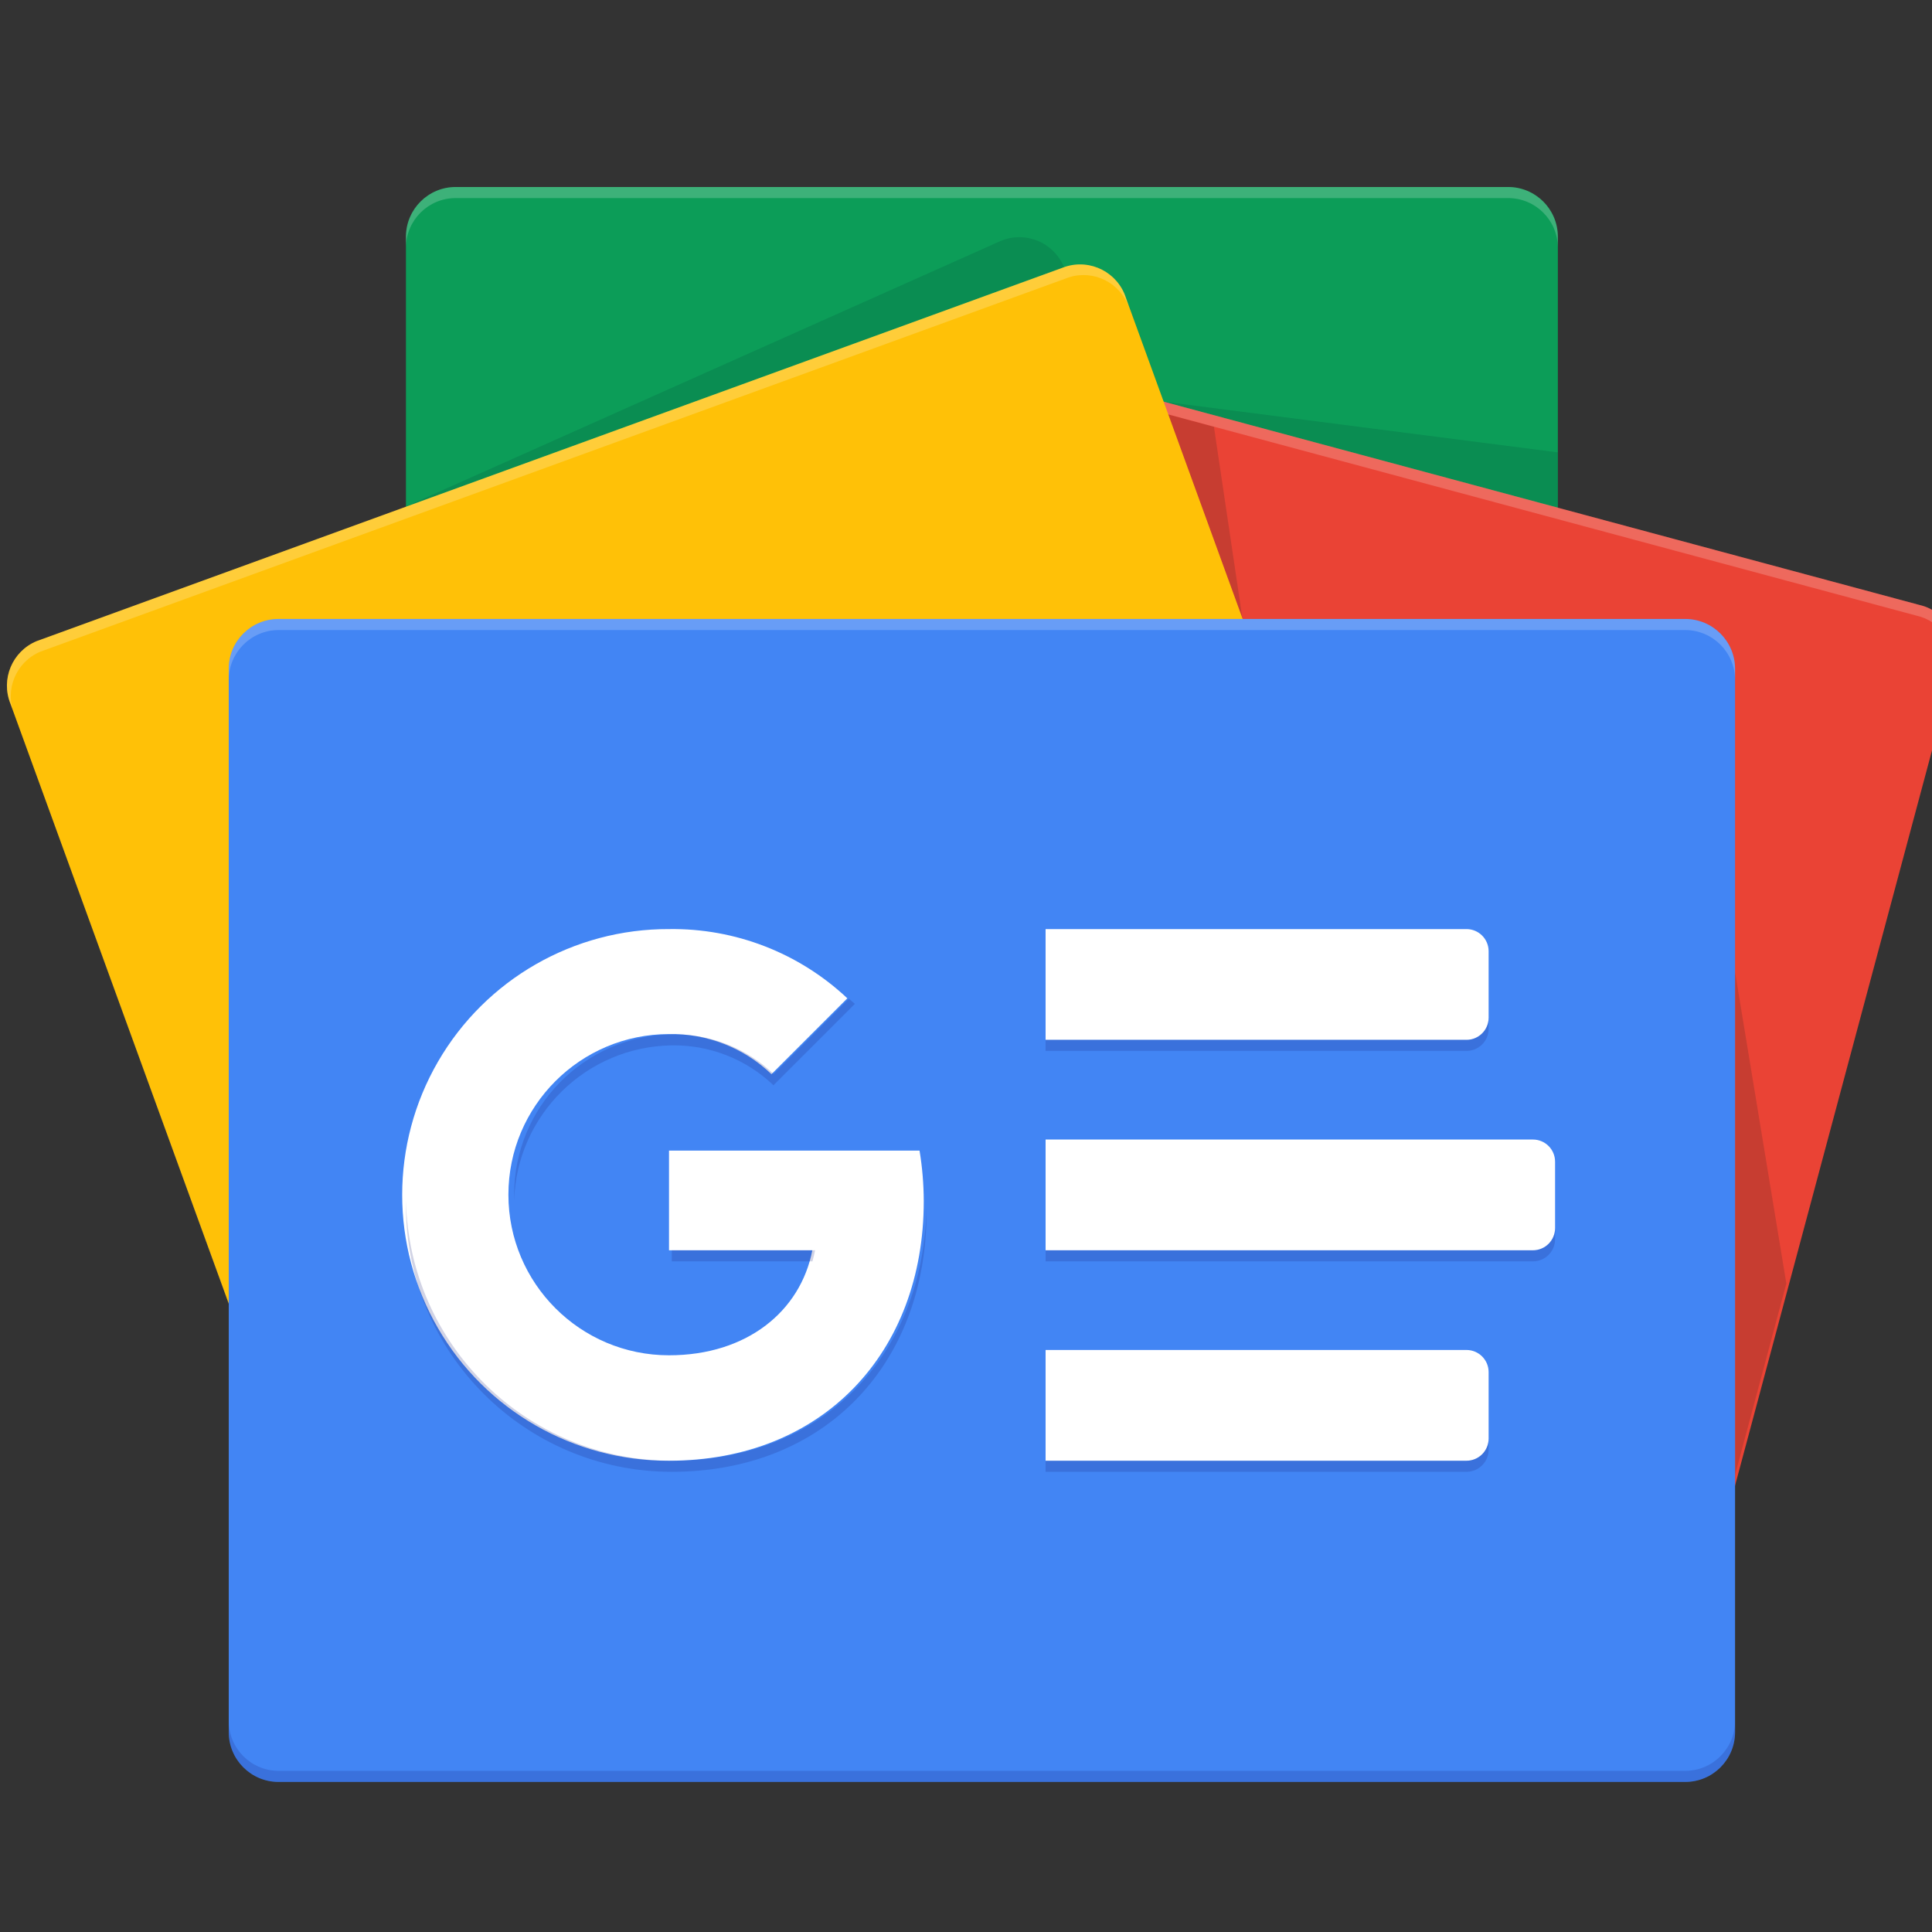 <?xml version="1.0" standalone="no"?>
<!DOCTYPE svg PUBLIC "-//W3C//DTD SVG 1.0//EN" "http://www.w3.org/TR/2001/REC-SVG-20010904/DTD/svg10.dtd">
<svg xmlns="http://www.w3.org/2000/svg" xmlns:xlink="http://www.w3.org/1999/xlink" id="body_1" width="32" height="32">

<rect width="100%" height="100%" fill="#333333" stroke="none"/>

<defs>
    <radialGradient cx="18.253%" cy="1233.959%" r="145.029%" gradientUnits="objectBoundingBox" id="1">
        <stop offset="0%" stop-color="#FFFFFF" stop-opacity="1"/>
        <stop offset="100%" stop-color="#FFFFFF" stop-opacity="0"/>
    </radialGradient>
<mask id="263">
<path  transform="matrix(1 0 0 1 0 0)"   d="M566.327 33.57C 566.327 153.253 518.732 268.158 434.103 352.787C 349.474 437.416 234.569 485.011 114.886 485.011C -4.798 485.011 -119.702 437.416 -204.332 352.787C -288.961 268.158 -336.556 153.253 -336.556 33.57C -336.556 -86.114 -288.961 -201.018 -204.332 -285.648C -119.702 -370.277 -4.798 -417.872 114.886 -417.872C 234.569 -417.872 349.474 -370.277 434.103 -285.648C 518.732 -201.018 566.327 -86.114 566.327 33.57z" fill="white"/>
</mask>
</defs>

<g transform="matrix(0.013 0 0 0.013 0 0)">
	<g transform="matrix(4.906 0 0 4.906 -4.906 -1.634)">
	</g>
    <path transform="matrix(4.906 0 0 4.906 -4.906 -1.634)"  d="M405.573 329.866C 405.526 336.966 399.757 342.695 392.658 342.695L392.658 342.695L119.4 342.695C 112.278 342.727 106.474 336.988 106.427 329.866L106.427 329.866L106.427 61.728C 106.474 54.628 112.243 48.898 119.342 48.898L119.342 48.898L392.6 48.898C 399.722 48.867 405.526 54.606 405.573 61.728L405.573 61.728L405.573 329.866z" stroke="none" fill="#0C9D58" fill-rule="nonzero" />
	<g transform="matrix(4.906 0 0 4.906 -4.906 -1.634)">
	</g>
    <path transform="matrix(4.906 0 0 4.906 -4.906 -1.634)"  d="M405.573 117.818L303.144 104.644L405.573 132.142L405.573 117.818zM260.947 62.878L105.823 132.142L277.257 69.752L277.257 69.58C 274.585 63.245 267.302 60.252 260.947 62.878z" stroke="none" fill="#004D40" fill-rule="nonzero" fill-opacity="0.2" />
	<g transform="matrix(4.906 0 0 4.906 -4.906 -1.634)">
	</g>
    <path transform="matrix(4.906 0 0 4.906 -4.906 -1.634)"  d="M392.658 48.899L119.4 48.899C 112.278 48.867 106.474 54.606 106.427 61.728L106.427 61.728L106.427 64.604C 106.474 57.505 112.243 51.775 119.342 51.775L119.342 51.775L392.6 51.775C 399.722 51.743 405.526 57.482 405.573 64.604L405.573 64.604L405.573 61.728C 405.526 54.628 399.757 48.898 392.658 48.898L392.658 48.898L392.658 48.899z" stroke="none" fill="#FFFFFF" fill-rule="nonzero" fill-opacity="0.2" />
	<g transform="matrix(4.906 0 0 4.906 -4.906 -1.634)">
	</g>
    <path transform="matrix(4.906 0 0 4.906 -4.906 -1.634)"  d="M172.757 321.64C 170.731 328.214 174.393 335.191 180.955 337.258L180.955 337.258L434.078 405.343C 440.794 406.827 447.448 402.613 448.978 395.908L448.978 395.908L508.606 173.332C 510.639 166.782 507.022 159.817 500.494 157.713L500.494 157.713L247.371 89.63C 240.655 88.145 234.001 92.359 232.471 99.064L232.471 99.064L172.757 321.64z" stroke="none" fill="#EA4335" fill-rule="nonzero" />
	<g transform="matrix(4.906 0 0 4.906 -4.906 -1.634)">
	</g>
    <path transform="matrix(4.906 0 0 4.906 -4.906 -1.634)"  d="M451.596 252.778L464.913 333.663L451.596 383.367L451.596 252.778zM304.324 107.951L316.261 111.173L323.681 161.079z" stroke="none" fill="#3E2723" fill-rule="nonzero" fill-opacity="0.2" />
	<g transform="matrix(4.906 0 0 4.906 -4.906 -1.634)">
	</g>
    <path transform="matrix(4.906 0 0 4.906 -4.906 -1.634)"  d="M500.494 157.713L247.371 89.63C 240.655 88.145 234.001 92.359 232.471 99.064L232.471 99.064L172.757 321.64C 172.757 322.013 172.757 322.387 172.556 322.761L172.556 322.761L231.752 101.853C 233.282 95.148 239.936 90.934 246.652 92.419L246.652 92.419L499.775 160.503C 505.846 162.434 509.465 168.653 508.145 174.885L508.145 174.885L508.605 173.188C 510.547 166.684 506.948 159.818 500.495 157.713L500.495 157.713L500.494 157.713z" stroke="none" fill="#FFFFFF" fill-rule="nonzero" fill-opacity="0.2" />
	<g transform="matrix(4.906 0 0 4.906 -4.906 -1.634)">
	</g>
    <path transform="matrix(4.906 0 0 4.906 -4.906 -1.634)"  d="M372.12 294.227C 374.718 300.597 371.686 307.87 365.332 310.507L365.332 310.507L98.2 407.73C 91.642 409.803 84.64 406.193 82.524 399.648L82.524 399.648L3.711 183.083C 1.135 176.713 4.179 169.458 10.528 166.831L10.528 166.831L277.659 69.61C 284.227 67.497 291.266 71.1 293.393 77.664L293.393 77.664L372.12 294.228L372.12 294.227z" stroke="none" fill="#FFC107" fill-rule="nonzero" />
	<g transform="matrix(4.906 0 0 4.906 -4.906 -1.634)">
	</g>
    <path transform="matrix(4.906 0 0 4.906 -4.906 -1.634)"  d="M4.717 185.816C 2.139 179.454 5.167 172.202 11.506 169.564L11.506 169.564L278.637 72.342C 285.104 70.308 292.012 73.806 294.199 80.222L294.199 80.222L293.393 77.662C 291.278 71.118 284.276 67.507 277.717 69.58L277.717 69.58L10.527 166.831C 4.174 169.469 1.142 176.741 3.739 183.111L3.739 183.111L82.553 399.648L82.553 399.849L4.717 185.816z" stroke="none" fill="#FFFFFF" fill-rule="nonzero" fill-opacity="0.2" />
	<g transform="matrix(4.906 0 0 4.906 -4.906 -1.634)">
	</g>
    <path transform="matrix(4.906 0 0 4.906 -4.906 -1.634)"  d="M60.404 174.023C 60.404 166.874 66.199 161.079 73.348 161.079L73.348 161.079L438.651 161.079C 445.8 161.079 451.595 166.874 451.595 174.023L451.595 174.023L451.595 450.157C 451.595 457.306 445.8 463.101 438.651 463.101L438.651 463.101L73.348 463.101C 66.199 463.101 60.404 457.306 60.404 450.157L60.404 450.157L60.404 174.023z" stroke="none" fill="#4285F4" fill-rule="nonzero" />
	<g transform="matrix(4.906 0 0 4.906 -4.906 -1.634)">
	</g>
    <path transform="matrix(4.906 0 0 4.906 -4.906 -1.634)"  d="M272.54 241.618L381.843 241.618C 385.02 241.618 387.596 244.194 387.596 247.371L387.596 247.371L387.596 264.629C 387.596 267.806 385.02 270.382 381.843 270.382L381.843 270.382L272.539 270.382L272.539 241.618L272.54 241.618zM272.54 350.921L381.843 350.921C 385.02 350.921 387.596 353.497 387.596 356.674L387.596 356.674L387.596 373.933C 387.596 377.11 385.02 379.685 381.843 379.685L381.843 379.685L272.539 379.685L272.539 350.921zM272.54 296.27L399.1 296.27C 402.277 296.27 404.852 298.845 404.853 302.022L404.853 302.022L404.853 319.281C 404.853 322.458 402.277 325.034 399.1 325.034L399.1 325.034L272.54 325.034z" stroke="none" fill="#FFFFFF" fill-rule="nonzero" />
	<g transform="matrix(4.906 0 0 4.906 -4.906 -1.634)">
	</g>
    <path transform="matrix(4.906 0 0 4.906 -4.906 -1.634)"  d="M438.652 460.225L73.348 460.225C 66.206 460.209 60.42 454.423 60.404 447.281L60.404 447.281L60.404 450.157C 60.42 457.299 66.206 463.085 73.348 463.101L73.348 463.101L438.652 463.101C 445.794 463.085 451.58 457.299 451.596 450.157L451.596 450.157L451.596 447.281C 451.58 454.423 445.794 460.209 438.652 460.225z" stroke="none" fill="#1A237E" fill-rule="nonzero" fill-opacity="0.2" />
	<g transform="matrix(4.906 0 0 4.906 -4.906 -1.634)">
	</g>
    <path transform="matrix(4.906 0 0 4.906 -4.906 -1.634)"  d="M73.348 163.955L438.652 163.955C 445.794 163.971 451.58 169.757 451.596 176.899L451.596 176.899L451.596 174.022C 451.58 166.88 445.794 161.094 438.652 161.079L438.652 161.079L73.348 161.079C 66.206 161.094 60.42 166.88 60.404 174.022L60.404 174.022L60.404 176.899C 60.42 169.757 66.206 163.971 73.348 163.955z" stroke="none" fill="#FFFFFF" fill-rule="nonzero" fill-opacity="0.2" />
	<g transform="matrix(4.906 0 0 4.906 -4.906 -1.634)">
	</g>
    <path transform="matrix(4.906 0 0 4.906 -4.906 -1.634)"  d="M174.742 299.146L174.742 325.034L211.962 325.034C 208.884 340.854 194.992 352.302 174.742 352.302C 151.707 352.302 133.034 333.629 133.034 310.594C 133.034 287.56 151.707 268.886 174.742 268.886C 184.639 268.698 194.207 272.443 201.348 279.299L201.348 279.299L221.052 259.596C 208.537 247.815 191.928 241.367 174.742 241.618C 150.017 241.525 127.13 254.662 114.74 276.059C 102.351 297.457 102.351 323.846 114.74 345.243C 127.13 366.641 150.017 379.778 174.742 379.685C 214.609 379.685 240.899 351.669 240.899 312.234C 240.885 307.849 240.519 303.472 239.806 299.146L239.806 299.146L174.742 299.146z" stroke="none" fill="#FFFFFF" fill-rule="nonzero" />
	<g transform="matrix(4.906 0 0 4.906 -4.906 -1.634)">
	</g>
    <path transform="matrix(4.906 0 0 4.906 -4.906 -1.634)"  d="M175.46 325.034L175.46 327.91L211.991 327.91C 212.259 326.97 212.49 326.012 212.681 325.034L212.681 325.034L175.461 325.034L175.46 325.034z" stroke="none" fill="#1A237E" fill-rule="nonzero" fill-opacity="0.2" />
	<g transform="matrix(4.906 0 0 4.906 -4.906 -1.634)">
	</g>
    <path transform="matrix(4.906 0 0 4.906 -4.906 -1.634)"  d="M175.46 379.685C 137.89 379.694 107.21 349.653 106.427 312.09L106.427 312.09L106.427 313.528C 106.427 351.654 137.334 382.562 175.461 382.562C 215.328 382.562 241.618 354.546 241.618 315.11L241.618 315.11L241.618 314.19C 240.668 352.59 214.666 379.685 175.461 379.685L175.461 379.685L175.46 379.685zM201.952 279.299C 194.83 272.493 185.311 268.771 175.461 268.944C 152.704 269.306 134.464 287.892 134.529 310.652L134.529 310.652L134.529 312.09C 135.203 289.912 153.189 272.179 175.374 271.82C 185.224 271.647 194.744 275.368 201.866 282.175L201.866 282.175L223.008 261.034C 222.518 260.574 221.972 260.171 221.454 259.711L221.454 259.711L201.866 279.299zM387.596 267.506L387.596 264.629C 387.596 267.806 385.02 270.382 381.843 270.382L381.843 270.382L272.539 270.382L272.539 273.258L381.843 273.258C 385.02 273.258 387.596 270.683 387.596 267.506zM381.843 379.685L272.539 379.685L272.539 382.562L381.843 382.562C 385.02 382.562 387.596 379.986 387.596 376.809L387.596 376.809L387.596 373.933C 387.596 377.11 385.02 379.685 381.843 379.685zM399.101 325.034L272.54 325.034L272.54 327.91L399.102 327.91C 402.279 327.91 404.855 325.334 404.855 322.157L404.855 322.157L404.855 319.281C 404.855 322.458 402.279 325.034 399.102 325.034z" stroke="none" fill="#1A237E" fill-rule="nonzero" fill-opacity="0.2" />
	<g transform="matrix(4.906 0 0 4.906 -4.906 -1.634)">
	</g>
    <path transform="matrix(4.906 0 0 4.906 -4.906 -1.634)"  d="M500.494 157.713L405.573 132.315L405.573 61.728C 405.526 54.628 399.757 48.898 392.658 48.898L392.658 48.898L119.4 48.898C 112.278 48.867 106.474 54.606 106.427 61.728L106.427 61.728L106.427 131.912L10.527 166.832C 4.174 169.469 1.142 176.742 3.739 183.112L3.739 183.112L60.404 338.84L60.404 450.157C 60.42 457.299 66.206 463.085 73.348 463.101L73.348 463.101L438.652 463.101C 445.794 463.085 451.58 457.299 451.596 450.157L451.596 450.157L451.596 386.244L508.635 173.39C 510.703 166.814 507.063 159.804 500.495 157.713L500.495 157.713L500.494 157.713z" stroke="none" mask="url(#263)" fill="url(#1)"  />
</g>
</svg>
